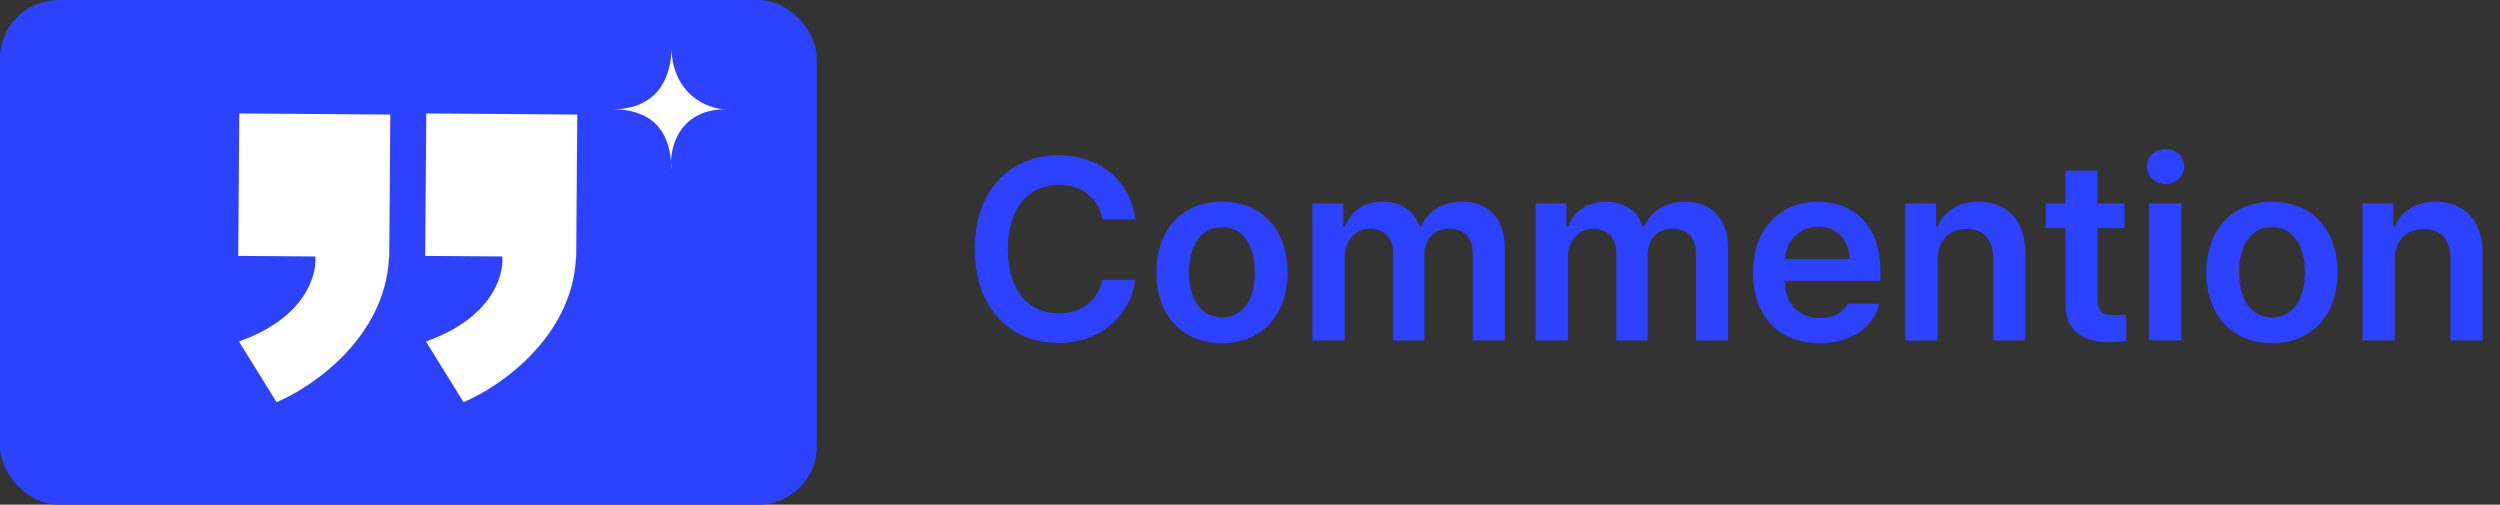 <svg width="213" height="43" viewBox="0 0 213 43" fill="none" xmlns="http://www.w3.org/2000/svg">
<rect x="0" y="0" width="213" height="43" fill="#333333" stroke="none"/>
<path d="M93.924 18.688H96.738C96.255 15.229 93.602 13.23 90.164 13.23C86.093 13.23 83.042 16.195 83.053 21.223C83.042 26.239 86.061 29.215 90.164 29.215C93.849 29.215 96.309 26.83 96.738 23.844H93.924C93.548 25.67 92.055 26.701 90.207 26.701C87.672 26.701 85.856 24.8 85.867 21.223C85.856 17.699 87.661 15.744 90.207 15.744C92.098 15.744 93.591 16.818 93.924 18.688ZM104.107 29.236C107.523 29.236 109.704 26.819 109.693 23.221C109.704 19.59 107.523 17.184 104.107 17.184C100.702 17.184 98.522 19.59 98.522 23.221C98.522 26.819 100.702 29.236 104.107 29.236ZM101.293 23.199C101.293 21.061 102.228 19.343 104.129 19.354C105.998 19.343 106.933 21.061 106.922 23.199C106.933 25.337 105.998 27.045 104.129 27.045C102.228 27.045 101.293 25.337 101.293 23.199ZM111.82 29H114.57V21.91C114.57 20.46 115.537 19.482 116.719 19.482C117.89 19.482 118.685 20.267 118.695 21.48V29H121.359V21.717C121.359 20.395 122.144 19.482 123.486 19.482C124.604 19.482 125.484 20.138 125.484 21.588V29H128.213V21.158C128.224 18.559 126.72 17.184 124.582 17.184C122.885 17.184 121.585 18.021 121.08 19.311H120.951C120.511 17.989 119.372 17.184 117.793 17.184C116.246 17.184 115.075 17.979 114.592 19.311H114.441V17.334H111.82V29ZM130.834 29H133.584V21.91C133.584 20.46 134.551 19.482 135.732 19.482C136.903 19.482 137.698 20.267 137.709 21.48V29H140.373V21.717C140.373 20.395 141.157 19.482 142.5 19.482C143.617 19.482 144.498 20.138 144.498 21.588V29H147.227V21.158C147.237 18.559 145.733 17.184 143.596 17.184C141.898 17.184 140.599 18.021 140.094 19.311H139.965C139.524 17.989 138.386 17.184 136.807 17.184C135.26 17.184 134.089 17.979 133.605 19.311H133.455V17.334H130.834V29ZM155.025 29.236C157.732 29.236 159.602 27.904 160.096 25.885H157.41C157.056 26.583 156.25 27.099 155.047 27.088C153.274 27.099 152.104 25.917 152.061 23.93H160.203V23.07C160.203 18.977 157.732 17.184 154.875 17.184C151.545 17.184 149.354 19.633 149.354 23.242C149.354 26.895 151.513 29.236 155.025 29.236ZM152.071 22.061C152.168 20.578 153.274 19.311 154.918 19.311C156.497 19.311 157.571 20.471 157.582 22.061H152.071ZM165.08 22.168C165.08 20.471 166.101 19.493 167.551 19.504C168.979 19.493 169.828 20.428 169.828 21.996V29H172.557V21.566C172.567 18.773 170.978 17.184 168.561 17.184C166.82 17.184 165.628 18.011 165.102 19.311H164.951V17.334H162.33V29H165.08V22.168ZM181 17.334H178.701V14.541H175.973V17.334H174.297V19.439H175.973V25.949C175.951 28.141 177.541 29.161 179.604 29.15C180.302 29.161 180.828 29.097 181.15 29.043V26.809C180.807 26.83 180.27 26.862 179.947 26.852C179.26 26.841 178.701 26.615 178.701 25.498V19.439H181V17.334ZM183.105 29H185.855V17.334H183.105V29ZM182.912 14.176C182.912 15.003 183.632 15.669 184.502 15.68C185.372 15.669 186.092 15.003 186.092 14.176C186.092 13.359 185.372 12.693 184.502 12.693C183.632 12.693 182.912 13.359 182.912 14.176ZM193.568 29.236C196.984 29.236 199.165 26.819 199.154 23.221C199.165 19.59 196.984 17.184 193.568 17.184C190.163 17.184 187.982 19.59 187.982 23.221C187.982 26.819 190.163 29.236 193.568 29.236ZM190.754 23.199C190.754 21.061 191.688 19.343 193.59 19.354C195.459 19.343 196.394 21.061 196.383 23.199C196.394 25.337 195.459 27.045 193.59 27.045C191.688 27.045 190.754 25.337 190.754 23.199ZM204.031 22.168C204.031 20.471 205.052 19.493 206.502 19.504C207.931 19.493 208.779 20.428 208.779 21.996V29H211.508V21.566C211.519 18.773 209.929 17.184 207.512 17.184C205.771 17.184 204.579 18.011 204.053 19.311H203.902V17.334H201.281V29H204.031V22.168Z" fill="#2D42FF"/>
<rect width="69.596" height="43" rx="5" fill="#2D42FF"/>
<path fill-rule="evenodd" clip-rule="evenodd" d="M33.253 9.76L20.387 9.666L20.298 21.803L26.87 21.851C26.995 23.603 25.878 27.144 20.36 29.092L23.561 34.263C26.609 32.996 32.794 28.77 33.141 21.999C33.142 21.965 33.144 21.931 33.146 21.897L33.164 21.897L33.253 9.76Z" fill="white"/>
<path fill-rule="evenodd" clip-rule="evenodd" d="M49.184 9.76L36.318 9.666L36.228 21.803L42.801 21.851C42.926 23.603 41.809 27.144 36.291 29.092L39.491 34.263C42.54 32.996 48.724 28.77 49.071 21.999C49.073 21.965 49.075 21.931 49.076 21.897L49.095 21.897L49.184 9.76Z" fill="white"/>
<path d="M57.197 3.867C57.202 3.973 57.205 4.085 57.204 4.202C57.362 7.999 60.207 9.307 61.865 9.307C58.276 9.307 57.236 11.931 57.168 13.753C57.187 13.989 57.197 14.238 57.197 14.5C57.17 14.276 57.158 14.023 57.168 13.753C56.846 9.793 53.943 9.316 52.199 9.307C56.373 9.307 57.194 6.091 57.204 4.202C57.2 4.093 57.197 3.981 57.197 3.867Z" fill="white"/>
</svg>
